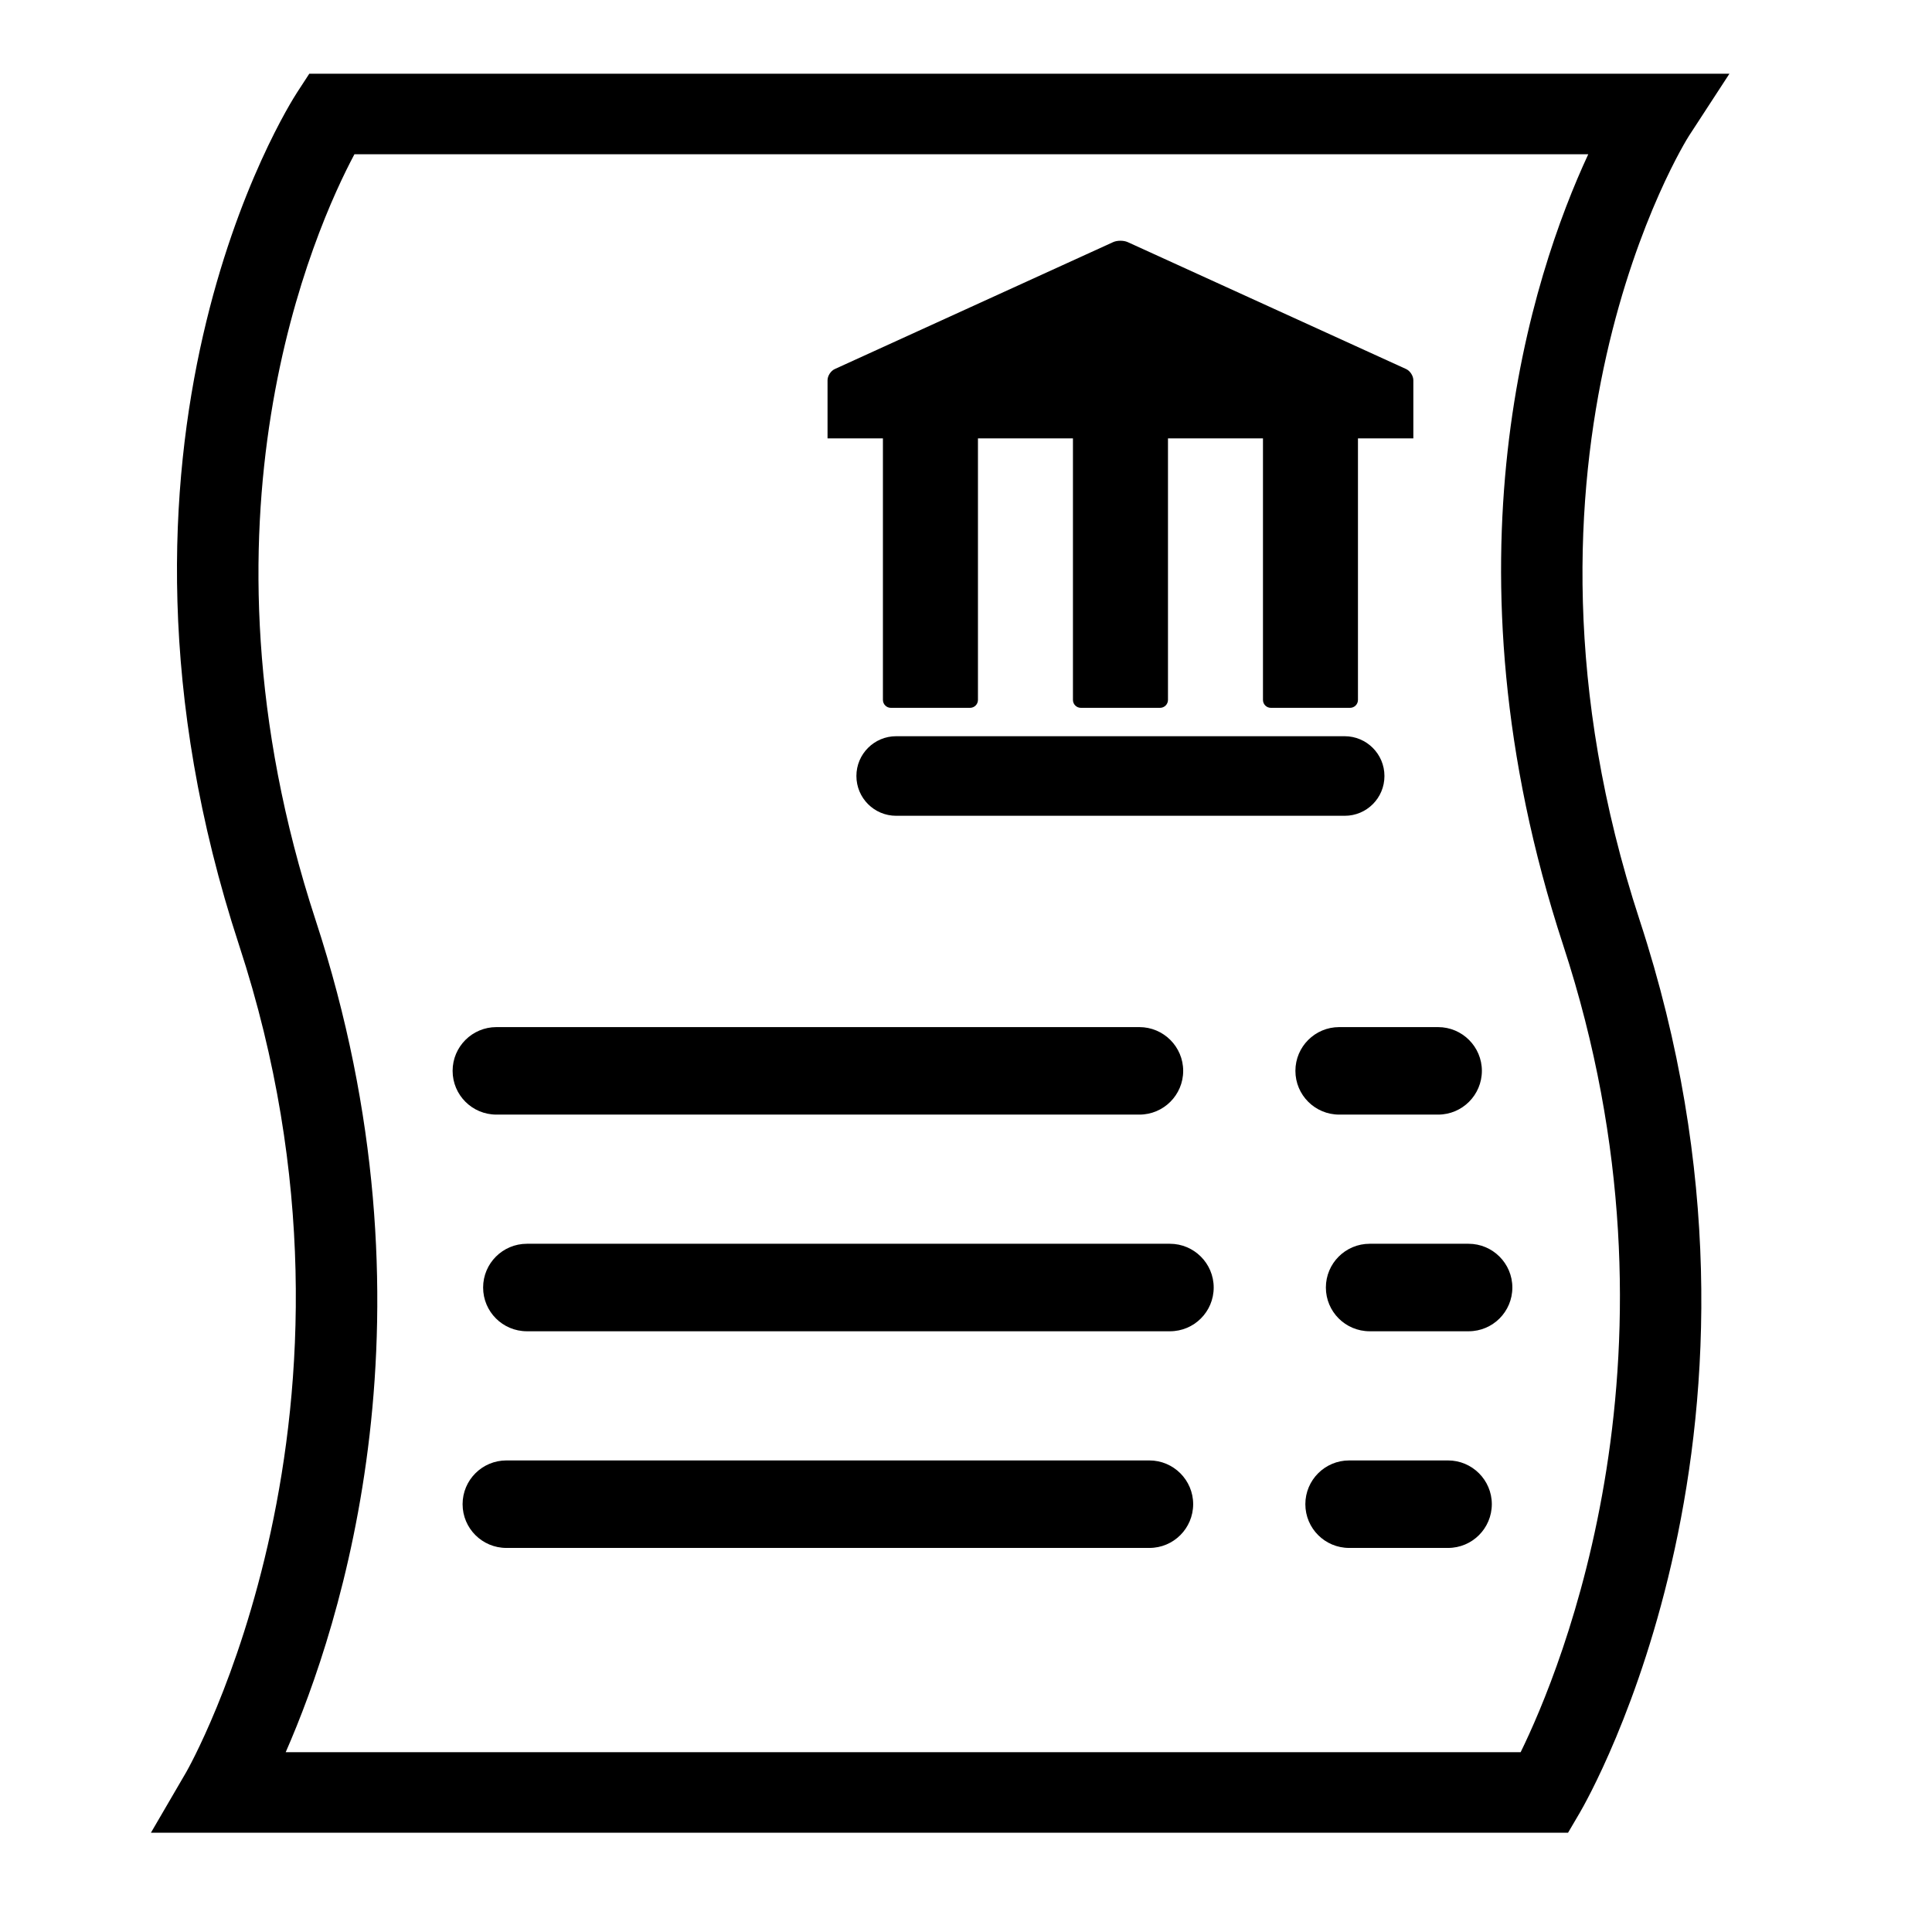 <svg enable-background="new 0 0 48 48" version="1.1" viewBox="0 0 48 48" x="0px" xml:space="preserve" xmlns:xlink="http://www.w3.org/1999/xlink" xmlns="http://www.w3.org/2000/svg" y="0px">
  <g>
    <path
      d="M38.958,45.533H3.75l0.877-1.505c0.052-0.088,5.105-8.972,1.314-20.542c-4.093-12.489,1.22-20.851,1.447-21.2l0.296-0.454   h35.283L41.96,3.378c-0.05,0.076-5.003,7.95-1.223,19.485c4.083,12.46-1.26,21.785-1.489,22.176L38.958,45.533z M7.098,43.533   h30.682c0.991-2.023,4.341-10.028,1.058-20.047c-3.123-9.53-0.77-16.656,0.622-19.654H8.806c-0.977,1.833-4.229,9.065-0.964,19.031   C11.022,32.569,8.483,40.373,7.098,43.533z"></path>
  </g>
  <path
    d="M34.935,9.169l-6.918-3.154c-0.1-0.045-0.261-0.045-0.36,0L20.74,9.169c-0.1,0.045-0.18,0.17-0.18,0.278v1.445h1.376v6.497  c0,0.109,0.089,0.197,0.197,0.197H24.1c0.109,0,0.197-0.088,0.197-0.197v-6.497h2.36v6.497c0,0.109,0.088,0.197,0.197,0.197h1.967  c0.108,0,0.197-0.088,0.197-0.197v-6.497h2.36v6.497c0,0.109,0.087,0.197,0.196,0.197h1.967c0.109,0,0.197-0.088,0.197-0.197v-6.497  h0.196h1.18V9.448C35.115,9.339,35.034,9.215,34.935,9.169z"></path>
  <path d="M33.41,20.268H22.265c-0.546,0-0.988-0.442-0.988-0.989l0,0c0-0.545,0.442-0.988,0.988-0.988h11.142  c0.546,0,0.989,0.443,0.989,0.988l0,0C34.397,19.826,33.955,20.268,33.41,20.268z"></path>
  <path d="M28.308,27.692H12.334c-0.602,0-1.089-0.486-1.089-1.087l0,0c0-0.6,0.487-1.087,1.089-1.087h15.973  c0.601,0,1.089,0.488,1.089,1.087l0,0C29.396,27.205,28.909,27.692,28.308,27.692z"></path>
  <path d="M35.729,27.692h-2.456c-0.602,0-1.089-0.486-1.089-1.087l0,0c0-0.6,0.487-1.087,1.089-1.087h2.455  c0.601,0,1.089,0.488,1.089,1.087l0,0C36.816,27.205,36.33,27.692,35.729,27.692z"></path>
  <path d="M29.067,33.075H13.092c-0.602,0-1.089-0.486-1.089-1.087l0,0c0-0.6,0.487-1.087,1.089-1.087h15.973  c0.601,0,1.089,0.488,1.089,1.087l0,0C30.154,32.589,29.668,33.075,29.067,33.075z"></path>
  <path d="M36.487,33.075H34.03c-0.602,0-1.089-0.486-1.089-1.087l0,0c0-0.6,0.487-1.087,1.089-1.087h2.455  c0.601,0,1.089,0.488,1.089,1.087l0,0C37.574,32.589,37.088,33.075,36.487,33.075z"></path>
  <path d="M28.556,38.458H12.582c-0.602,0-1.089-0.486-1.089-1.087l0,0c0-0.6,0.487-1.087,1.089-1.087h15.973  c0.601,0,1.089,0.488,1.089,1.087l0,0C29.643,37.972,29.157,38.458,28.556,38.458z"></path>
  <path d="M35.976,38.458h-2.456c-0.602,0-1.089-0.486-1.089-1.087l0,0c0-0.6,0.487-1.087,1.089-1.087h2.455  c0.601,0,1.089,0.488,1.089,1.087l0,0C37.063,37.972,36.577,38.458,35.976,38.458z"></path>
</svg>